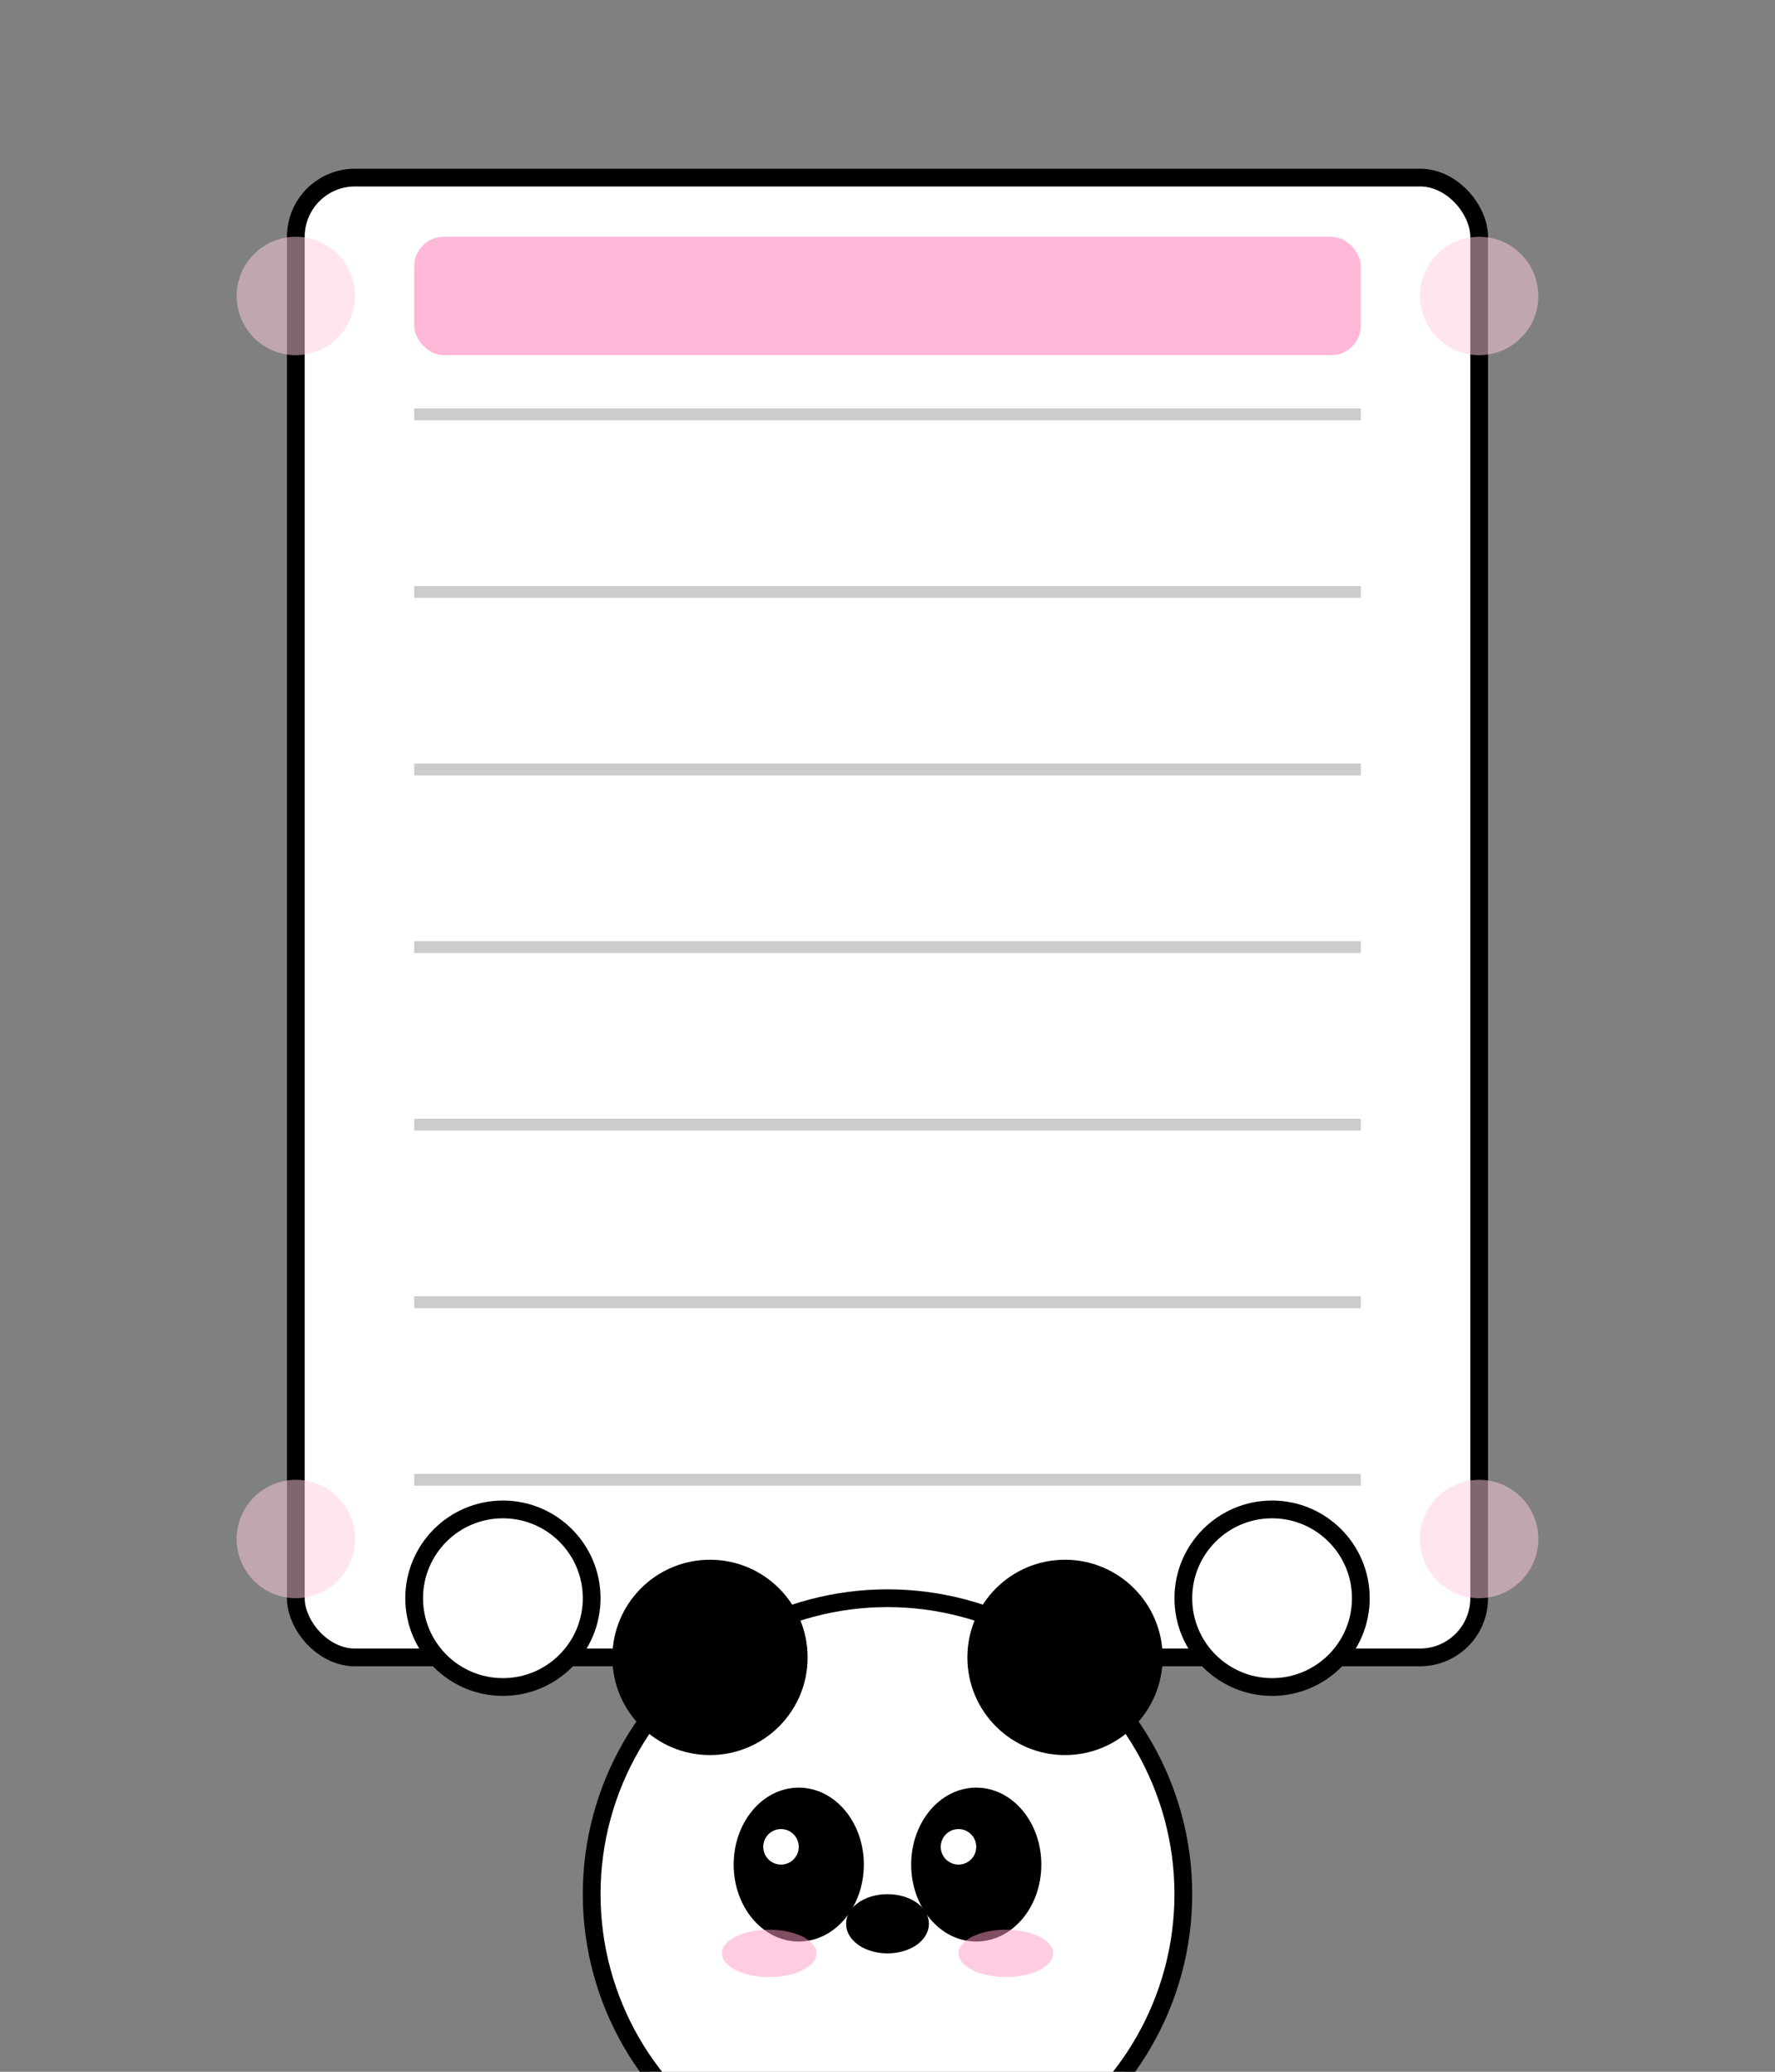 <?xml version="1.0" encoding="UTF-8"?>
<svg width="300" height="350" viewBox="0 0 300 350" fill="none" xmlns="http://www.w3.org/2000/svg">
  <rect x="0" y="0" width="300" height="350" fill="#808080" stroke="none"/>
  <!-- Resume Paper -->
  <rect x="50" y="30" width="200" height="250" rx="10" fill="white" stroke="black" stroke-width="3"/>
  
  <!-- Resume Lines -->
  <line x1="70" y1="70" x2="230" y2="70" stroke="#ccc" stroke-width="2"/>
  <line x1="70" y1="100" x2="230" y2="100" stroke="#ccc" stroke-width="2"/>
  <line x1="70" y1="130" x2="230" y2="130" stroke="#ccc" stroke-width="2"/>
  <line x1="70" y1="160" x2="230" y2="160" stroke="#ccc" stroke-width="2"/>
  <line x1="70" y1="190" x2="230" y2="190" stroke="#ccc" stroke-width="2"/>
  <line x1="70" y1="220" x2="230" y2="220" stroke="#ccc" stroke-width="2"/>
  <line x1="70" y1="250" x2="230" y2="250" stroke="#ccc" stroke-width="2"/>
  
  <!-- Resume Header -->
  <rect x="70" y="40" width="160" height="20" rx="5" fill="#FF9AC7" opacity="0.7"/>
  
  <!-- Panda Peeking -->
  <circle cx="150" cy="320" r="50" fill="white" stroke="black" stroke-width="3"/>
  
  <!-- Panda Ears -->
  <circle cx="120" cy="280" r="15" fill="black" stroke="black" stroke-width="3"/>
  <circle cx="180" cy="280" r="15" fill="black" stroke="black" stroke-width="3"/>
  
  <!-- Panda Eyes -->
  <ellipse cx="135" cy="315" rx="10" ry="12" fill="black" stroke="black" stroke-width="2"/>
  <ellipse cx="165" cy="315" rx="10" ry="12" fill="black" stroke="black" stroke-width="2"/>
  
  <!-- Eye Highlights -->
  <circle cx="132" cy="312" r="3" fill="white"/>
  <circle cx="162" cy="312" r="3" fill="white"/>
  
  <!-- Panda Nose -->
  <ellipse cx="150" cy="325" rx="6" ry="4" fill="black" stroke="black" stroke-width="2"/>
  
  <!-- Panda Paws Holding Resume -->
  <circle cx="85" cy="270" r="15" fill="white" stroke="black" stroke-width="3"/>
  <circle cx="215" cy="270" r="15" fill="white" stroke="black" stroke-width="3"/>
  
  <!-- Cute Blush -->
  <ellipse cx="130" cy="330" rx="8" ry="4" fill="#FF9AC7" opacity="0.5"/>
  <ellipse cx="170" cy="330" rx="8" ry="4" fill="#FF9AC7" opacity="0.5"/>
  
  <!-- Decorative Elements -->
  <circle cx="50" cy="50" r="10" fill="#FFCCE0" opacity="0.5"/>
  <circle cx="250" cy="50" r="10" fill="#FFCCE0" opacity="0.5"/>
  <circle cx="50" cy="260" r="10" fill="#FFCCE0" opacity="0.5"/>
  <circle cx="250" cy="260" r="10" fill="#FFCCE0" opacity="0.5"/>
</svg> 